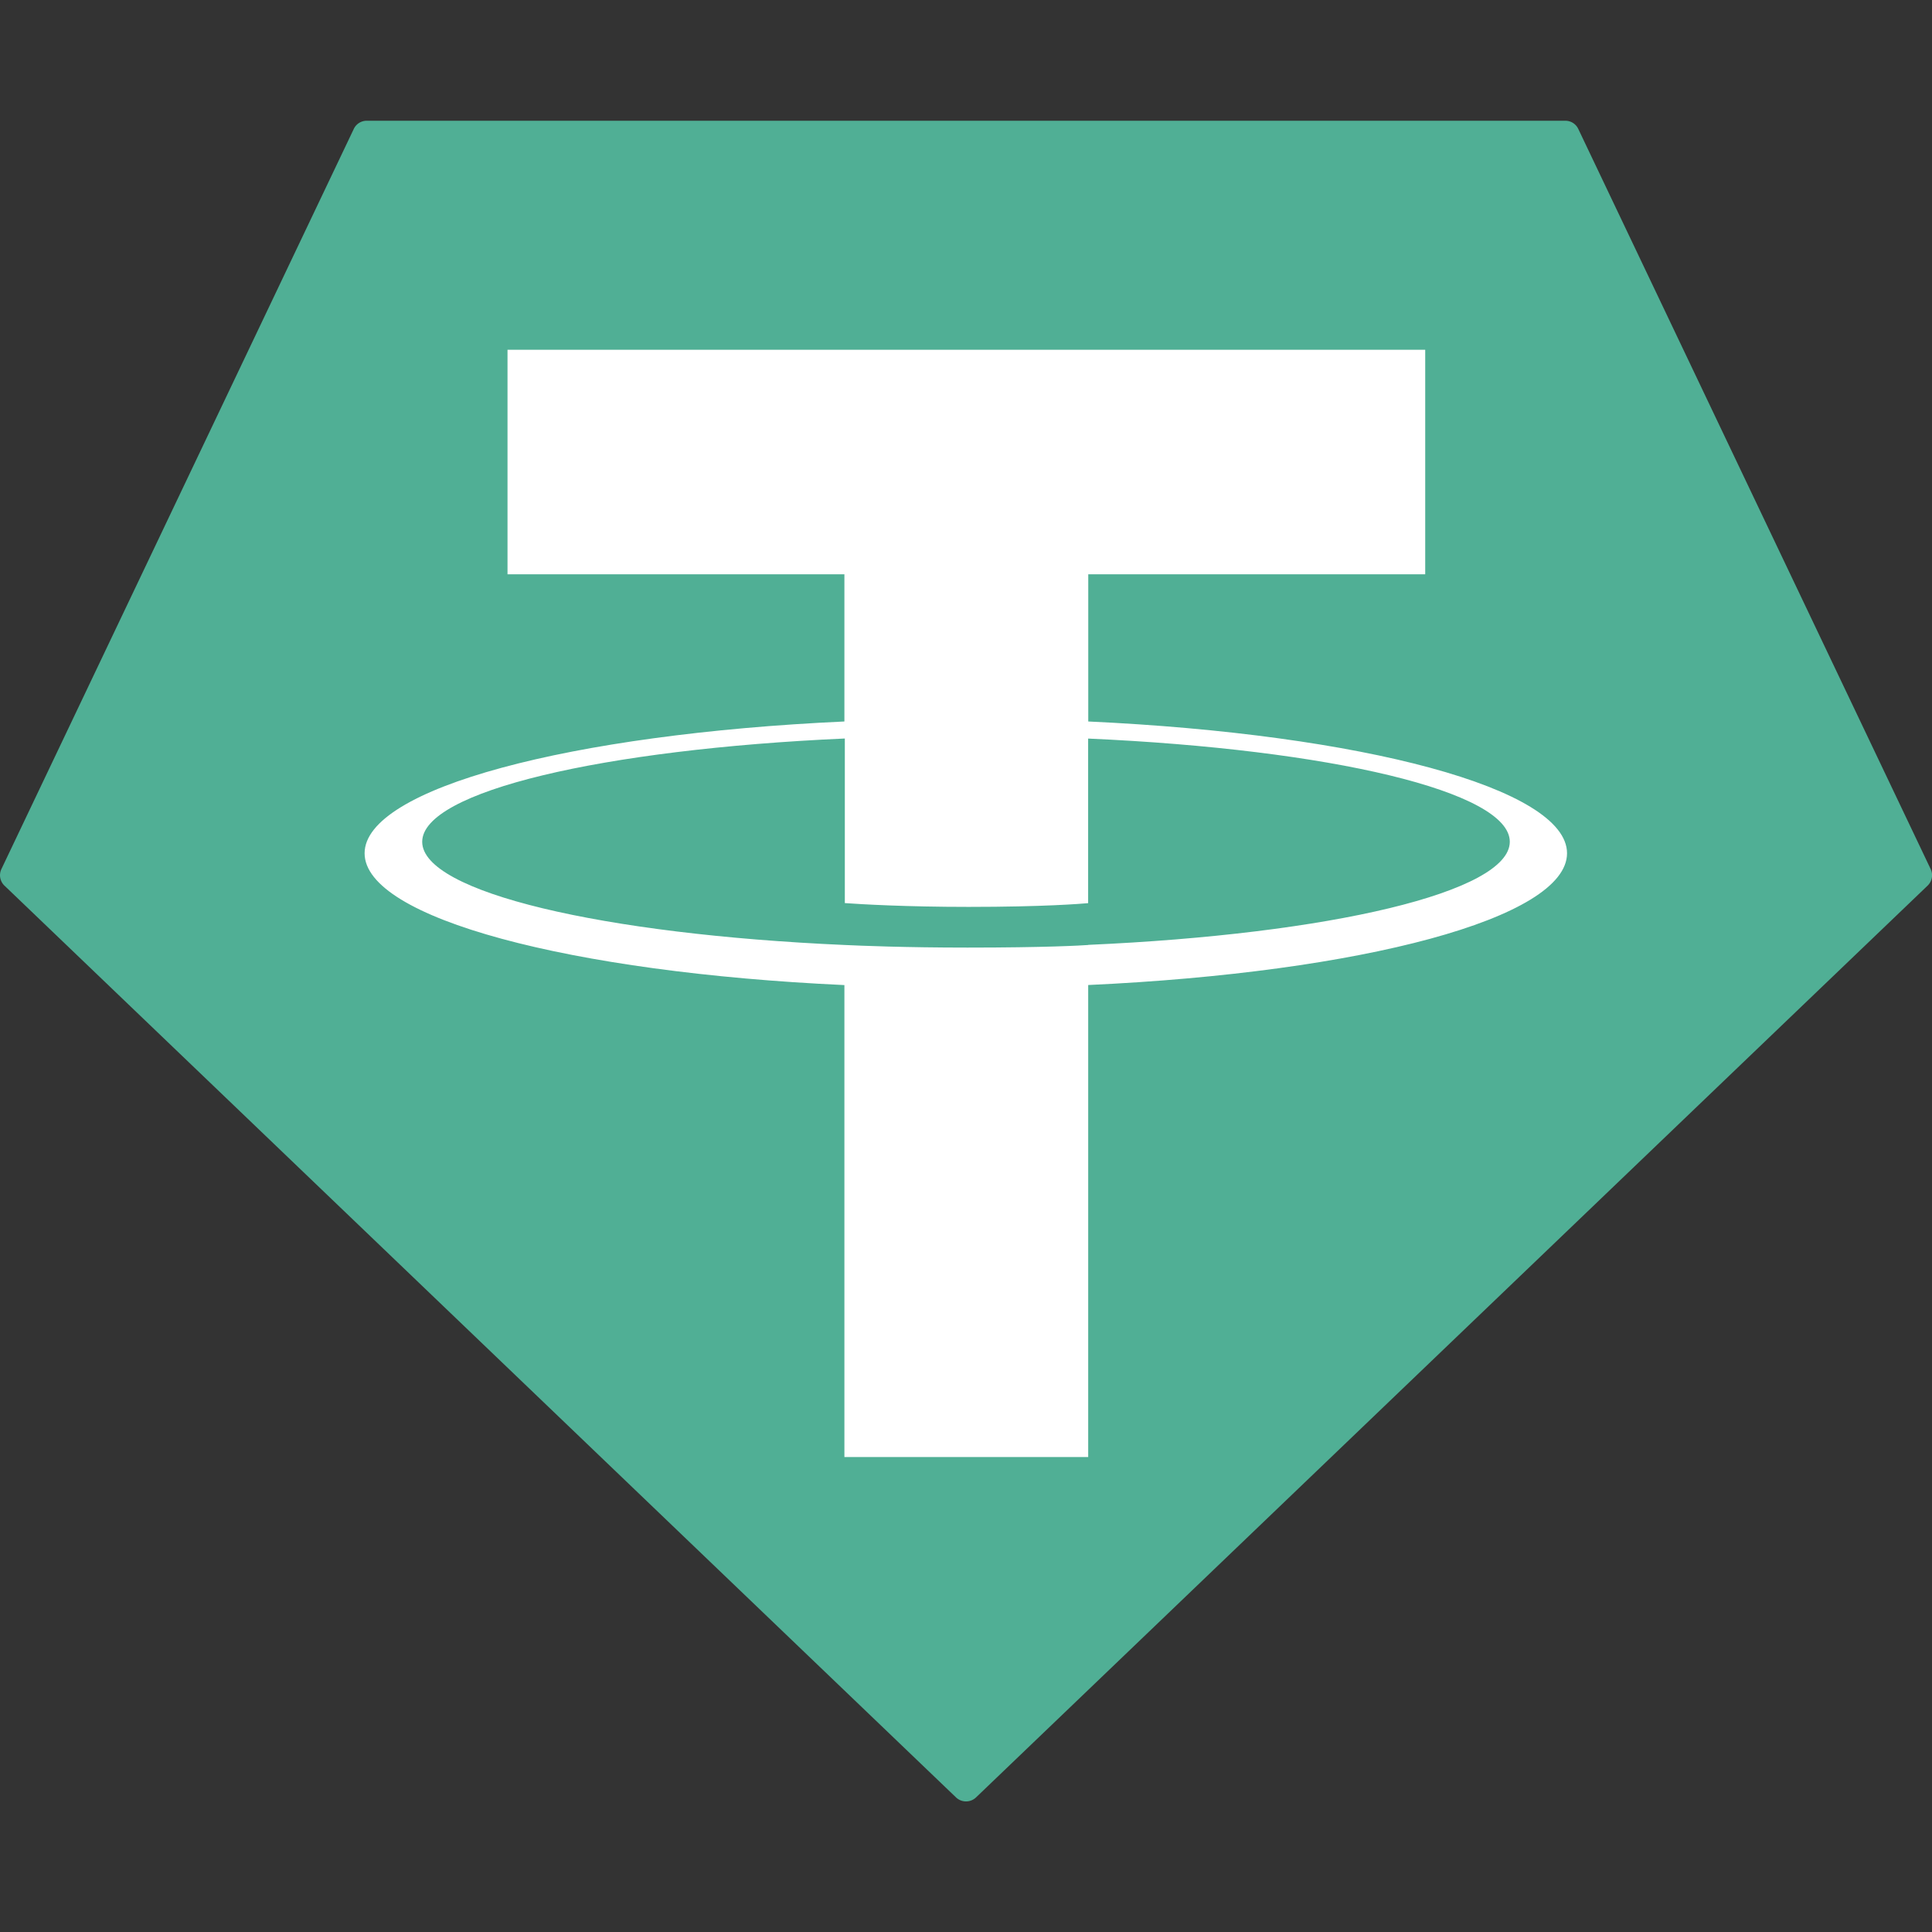 <svg xmlns="http://www.w3.org/2000/svg" width="32" height="32" viewBox="0 0 32 32">
  <rect x="0" y="0" width="32" height="32" fill="#333333" stroke="none"/>
  <g id="Group_321" data-name="Group 321" transform="translate(750 -2161)">
    <g id="tether-usdt-logo" transform="translate(-750.005 2163)">
      <path id="Path_378" data-name="Path 378" d="M5.864.137.029,12.393a.238.238,0,0,0,.051.277l15.759,15.1a.24.24,0,0,0,.333,0l15.759-15.1a.238.238,0,0,0,.051-.277L26.147.137A.236.236,0,0,0,25.932,0H6.081a.236.236,0,0,0-.217.137h0Z" transform="translate(0 0)" fill="#50af95" fill-rule="evenodd"/>
      <path id="Path_379" data-name="Path 379" d="M76.091,50.089h0c-.113.008-.7.043-2,.043-1.037,0-1.773-.031-2.032-.043h0c-4.008-.176-7-.874-7-1.709s2.991-1.532,7-1.711v2.726c.262.019,1.013.063,2.05.063,1.244,0,1.868-.052,1.98-.062V46.67c4,.178,6.984.876,6.984,1.709s-2.984,1.531-6.984,1.708h0Zm0-3.7V43.949h5.581V40.23h-15.2v3.719h5.58v2.438c-4.536.208-7.947,1.107-7.947,2.183s3.411,1.974,7.947,2.183V58.57H76.09V50.752c4.525-.208,7.931-1.106,7.931-2.182s-3.4-1.973-7.931-2.183h0Zm0,0Z" transform="translate(-58.061 -36.437)" fill="#fff" fill-rule="evenodd"/>
    </g>
    <rect id="Rectangle_86" data-name="Rectangle 86" width="32" height="32" transform="translate(-750 2161)" fill="#fff" opacity="0"/>
  </g>
</svg>
